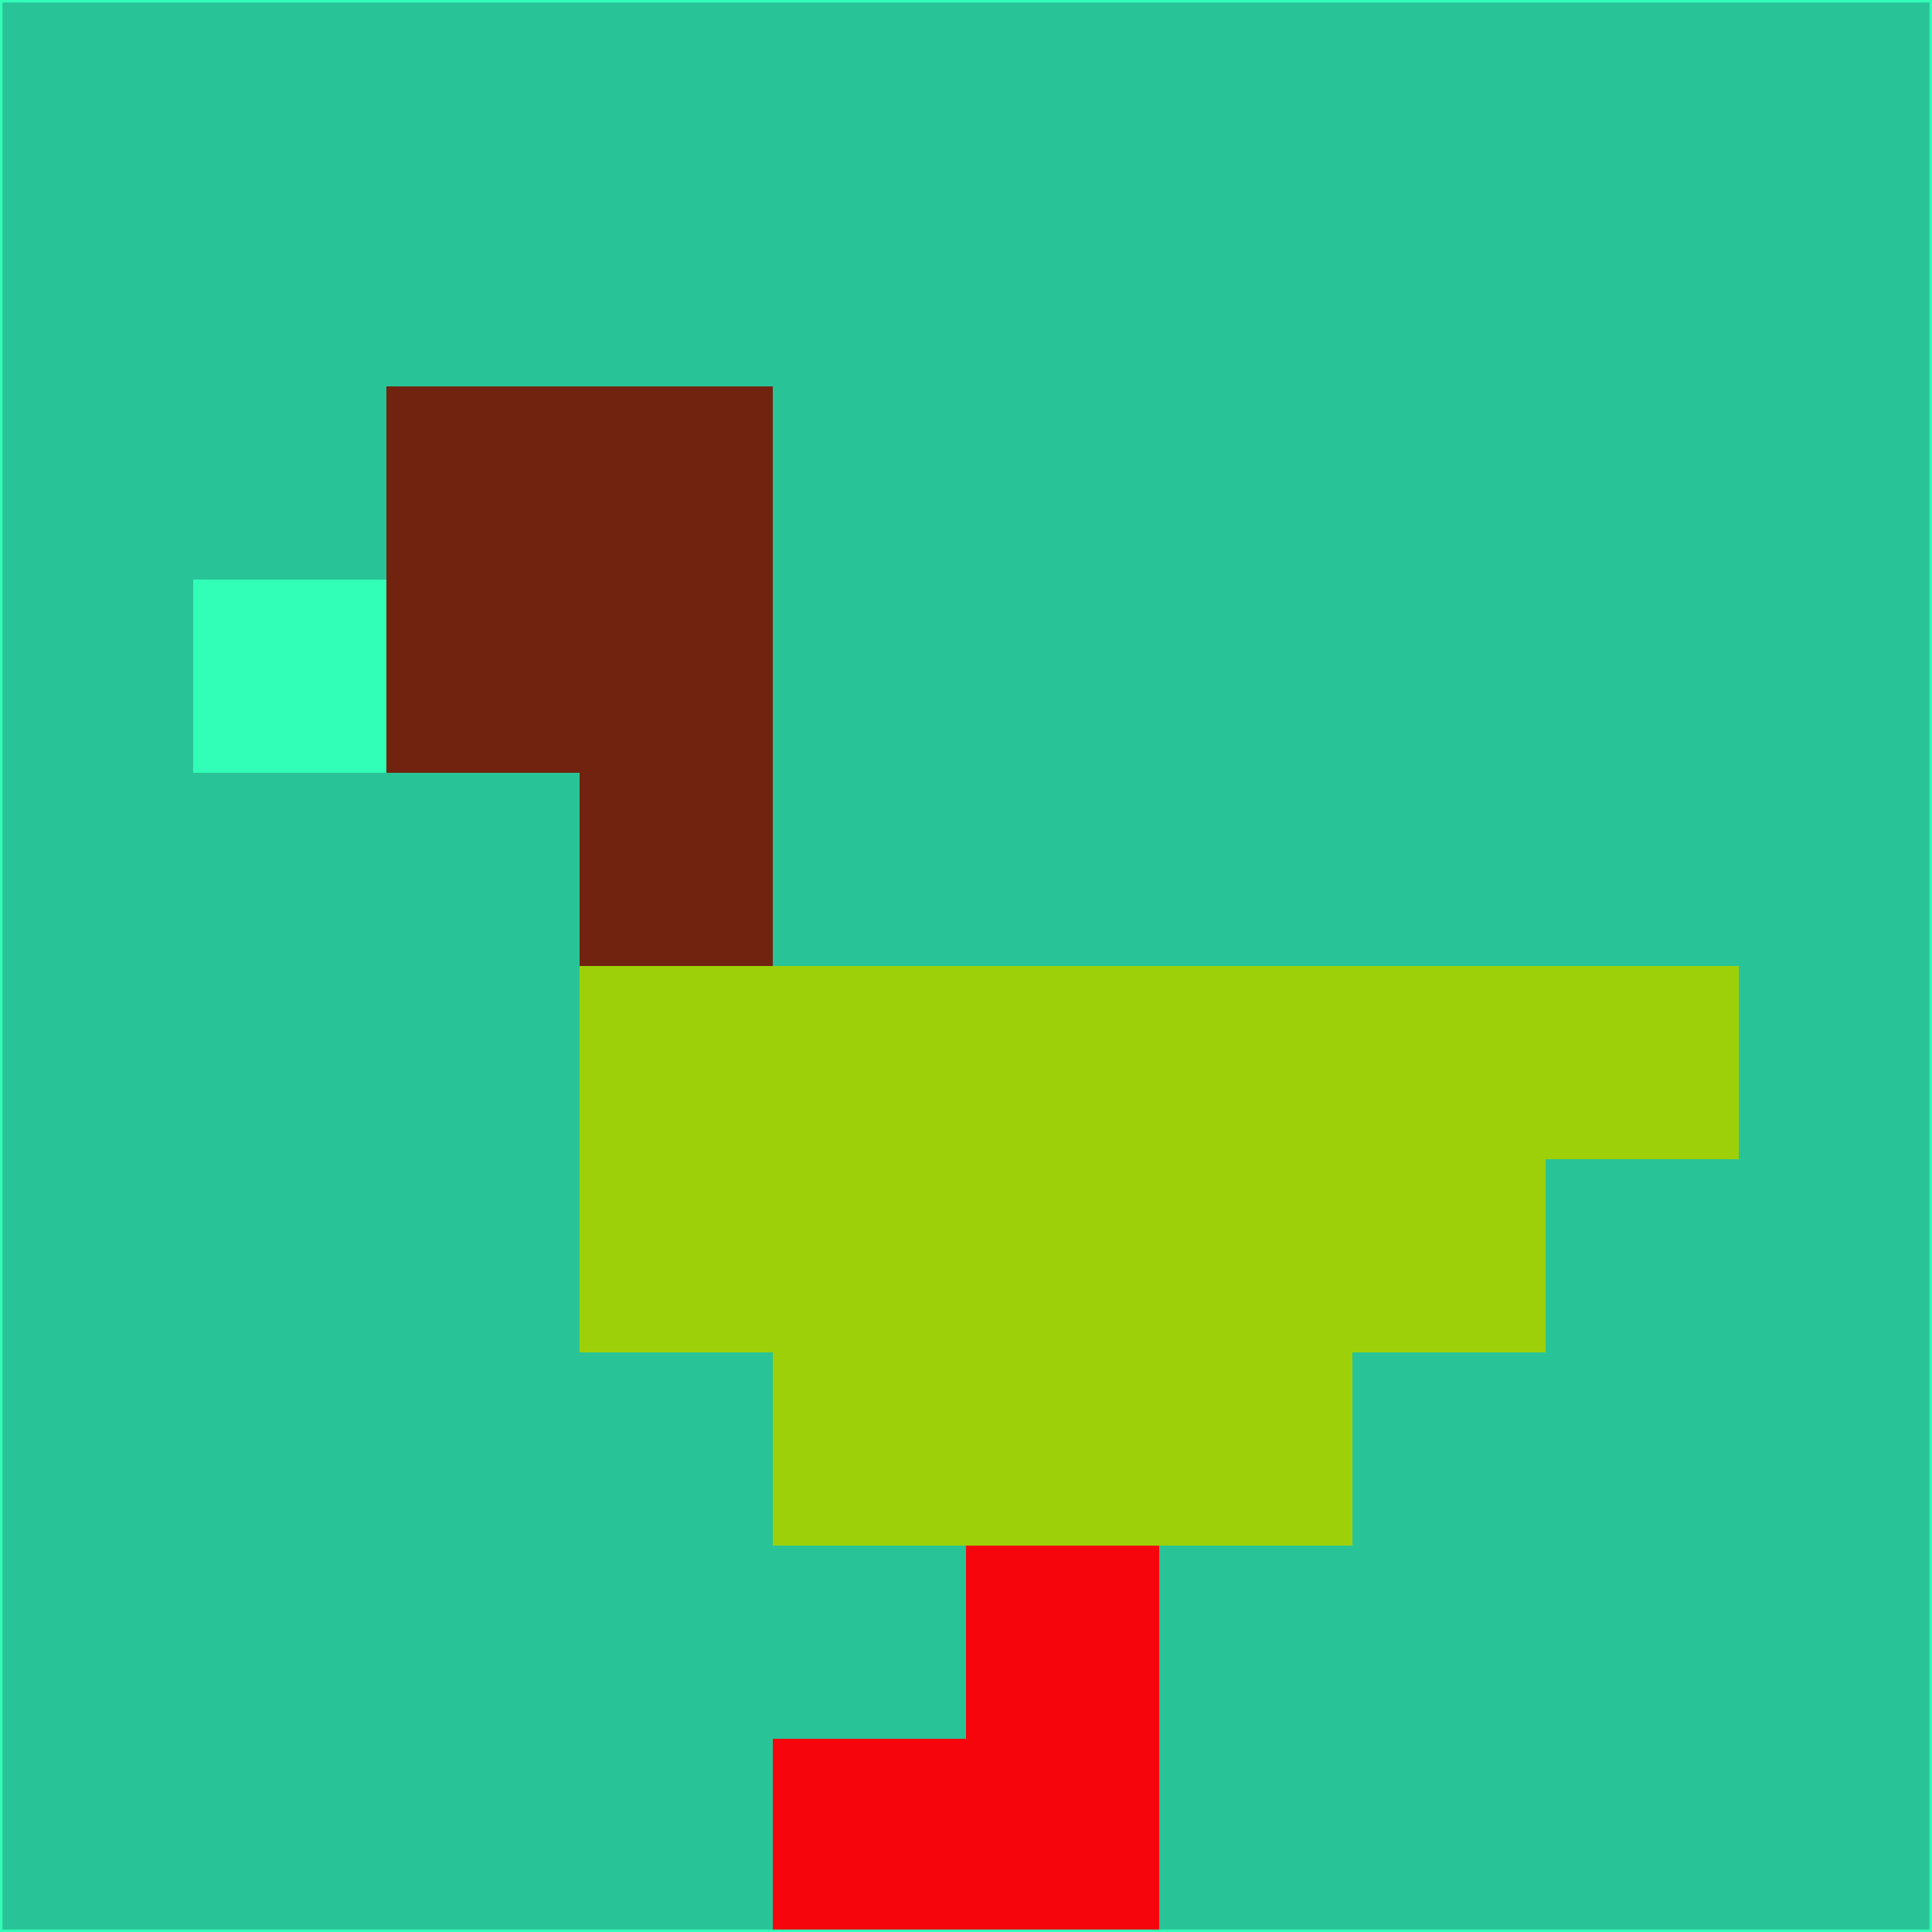 <svg xmlns="http://www.w3.org/2000/svg" version="1.1" width="785" height="785">
  <title>'goose-pfp-694263' by Dmitri Cherniak (Cyberpunk Edition)</title>
  <desc>
    seed=996800
    backgroundColor=#28c497
    padding=20
    innerPadding=0
    timeout=500
    dimension=1
    border=false
    Save=function(){return n.handleSave()}
    frame=12

    Rendered at 2024-09-15T22:37:00.729Z
    Generated in 1ms
    Modified for Cyberpunk theme with new color scheme
  </desc>
  <defs/>
  <rect width="100%" height="100%" fill="#28c497"/>
  <g>
    <g id="0-0">
      <rect x="0" y="0" height="785" width="785" fill="#28c497"/>
      <g>
        <!-- Neon blue -->
        <rect id="0-0-2-2-2-2" x="157" y="157" width="157" height="157" fill="#71230f"/>
        <rect id="0-0-3-2-1-4" x="235.5" y="157" width="78.5" height="314" fill="#71230f"/>
        <!-- Electric purple -->
        <rect id="0-0-4-5-5-1" x="314" y="392.5" width="392.5" height="78.5" fill="#9dd008"/>
        <rect id="0-0-3-5-5-2" x="235.5" y="392.5" width="392.5" height="157" fill="#9dd008"/>
        <rect id="0-0-4-5-3-3" x="314" y="392.5" width="235.5" height="235.5" fill="#9dd008"/>
        <!-- Neon pink -->
        <rect id="0-0-1-3-1-1" x="78.5" y="235.5" width="78.5" height="78.5" fill="#31feb7"/>
        <!-- Cyber yellow -->
        <rect id="0-0-5-8-1-2" x="392.5" y="628" width="78.5" height="157" fill="#f6050d"/>
        <rect id="0-0-4-9-2-1" x="314" y="706.5" width="157" height="78.5" fill="#f6050d"/>
      </g>
      <rect x="0" y="0" stroke="#31feb7" stroke-width="2" height="785" width="785" fill="none"/>
    </g>
  </g>
  <script xmlns=""/>
</svg>